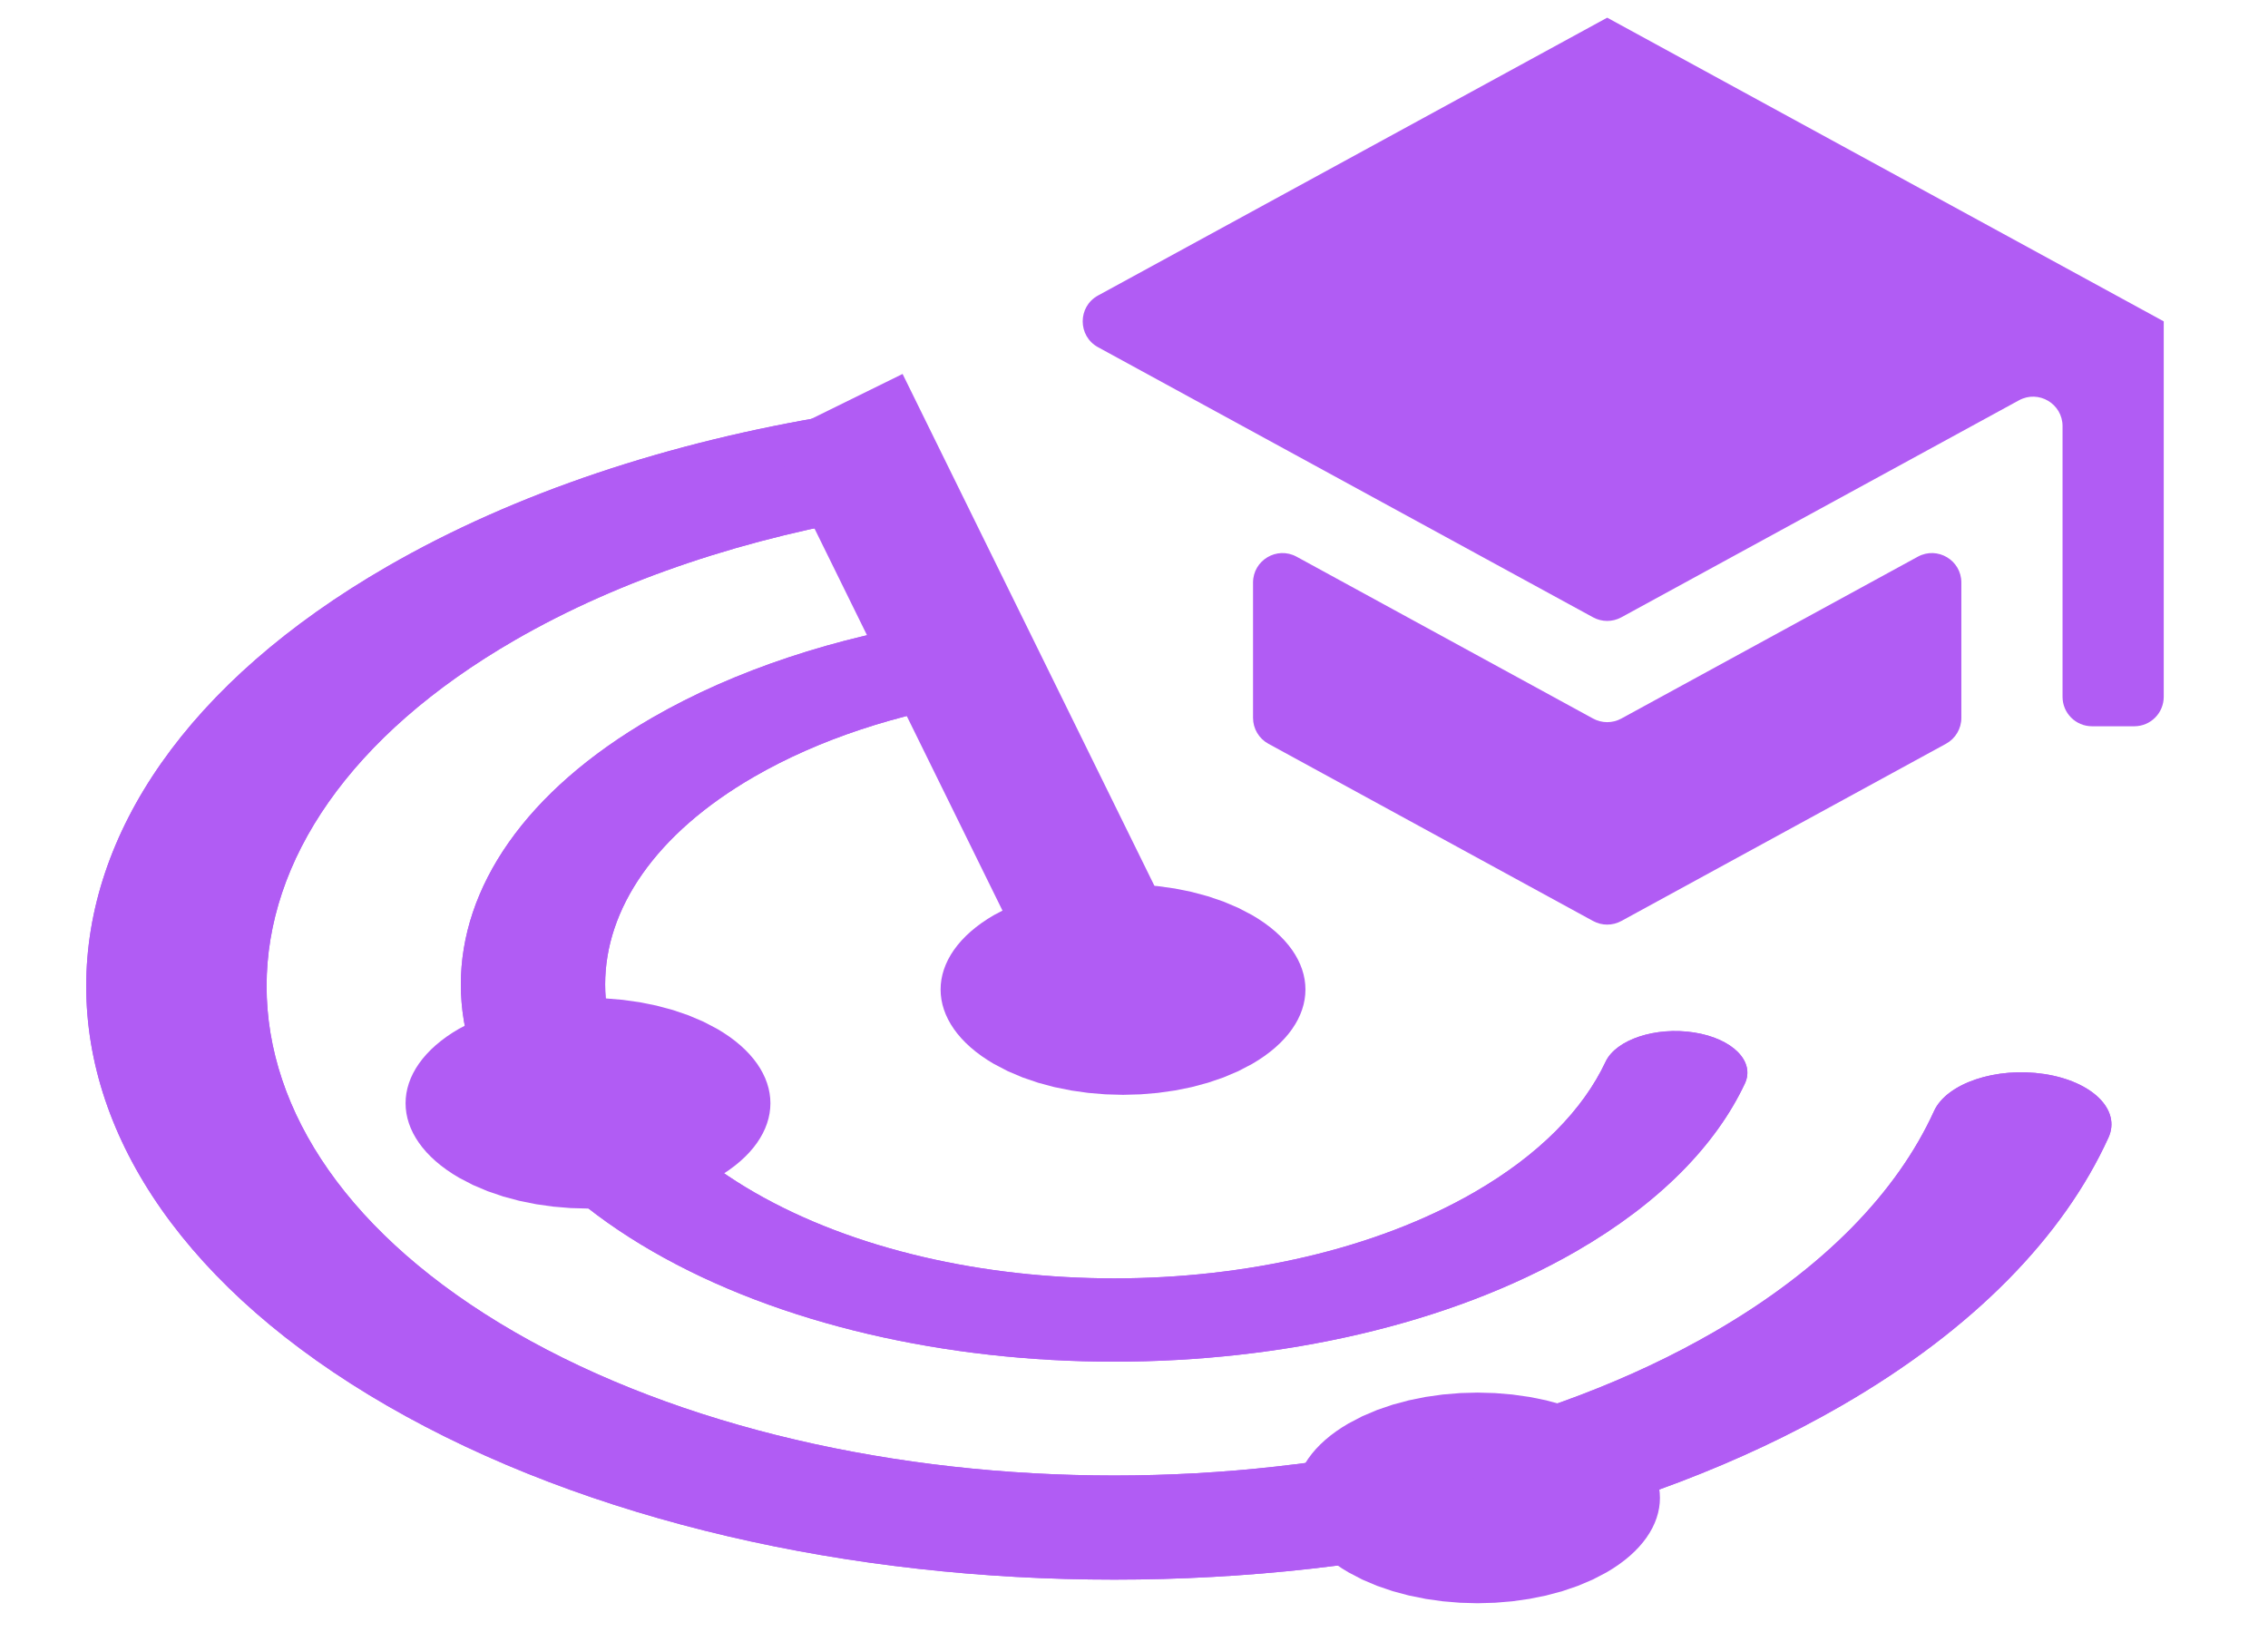<svg width="385" height="277" viewBox="0 0 385 277" fill="none" xmlns="http://www.w3.org/2000/svg">
<g clip-path="url(#clip0_9_169)">
<path d="M272.827 3L186.396 50.164C182.923 52.059 182.923 57.046 186.396 58.942L270.432 104.798C271.925 105.613 273.729 105.613 275.222 104.798L342.729 67.954C346.061 66.136 350.124 68.547 350.124 72.343V118.29C350.124 121.051 352.363 123.29 355.124 123.29H362.301C365.063 123.29 367.301 121.051 367.301 118.29V54.553M220.103 94.505C216.771 92.686 212.707 95.098 212.707 98.894V121.869C212.707 123.698 213.706 125.381 215.311 126.258L270.431 156.35C271.924 157.165 273.73 157.165 275.223 156.35L330.343 126.258C331.948 125.381 332.947 123.698 332.947 121.869V98.894C332.947 95.098 328.883 92.686 325.551 94.505L275.223 121.982C273.73 122.797 271.924 122.797 270.431 121.982L220.103 94.505Z" fill="#B15CF4"/>
<path d="M357.918 193.116C360.068 188.396 355.182 183.562 347.005 182.321C338.828 181.08 330.456 183.9 328.305 188.621L357.918 193.116ZM290.903 226.147C234.708 258.589 143.597 258.589 87.402 226.147L65.751 238.647C133.904 277.991 244.401 277.991 312.554 238.647L290.903 226.147ZM87.402 226.147C31.206 193.706 31.206 141.108 87.402 108.666L65.751 96.167C-2.402 135.512 -2.402 199.302 65.751 238.647L87.402 226.147ZM87.402 108.666C105.448 98.248 127.055 91.188 149.945 87.461L141.634 70.448C113.832 74.975 87.596 83.556 65.751 96.167L87.402 108.666ZM328.305 188.621C322.046 202.362 309.593 215.358 290.903 226.147L312.554 238.647C335.181 225.584 350.317 209.803 357.918 193.116L328.305 188.621Z" fill="#B15CF4"/>
<path d="M357.918 193.116C360.068 188.396 355.182 183.562 347.005 182.321C338.828 181.08 330.456 183.9 328.305 188.621L357.918 193.116ZM290.903 226.147C234.708 258.589 143.597 258.589 87.402 226.147L65.751 238.647C133.904 277.991 244.401 277.991 312.554 238.647L290.903 226.147ZM87.402 226.147C31.206 193.706 31.206 141.108 87.402 108.666L65.751 96.167C-2.402 135.512 -2.402 199.302 65.751 238.647L87.402 226.147ZM87.402 108.666C105.448 98.248 127.055 91.188 149.945 87.461L141.634 70.448C113.832 74.975 87.596 83.556 65.751 96.167L87.402 108.666ZM328.305 188.621C322.046 202.362 309.593 215.358 290.903 226.147L312.554 238.647C335.181 225.584 350.317 209.803 357.918 193.116L328.305 188.621Z" fill="#B15CF4"/>
<path d="M296.192 183.95C297.964 180.181 294.108 176.297 287.58 175.274C281.052 174.251 274.324 176.476 272.552 180.245L296.192 183.95ZM250.264 202.401C216.513 221.886 161.792 221.886 128.04 202.401L110.719 212.4C154.037 237.408 224.268 237.407 267.585 212.4L250.264 202.401ZM128.04 202.401C94.289 182.916 94.289 151.326 128.04 131.841L110.719 121.842C67.402 146.849 67.402 187.393 110.719 212.4L128.04 202.401ZM128.04 131.841C139.097 125.458 152.371 121.176 166.419 118.975L160.002 105.327C141.94 108.158 124.876 113.669 110.719 121.842L128.04 131.841ZM272.552 180.245C268.739 188.355 261.321 196.018 250.264 202.401L267.585 212.4C281.742 204.228 291.289 194.377 296.192 183.95L272.552 180.245Z" fill="#B15CF4"/>
<path d="M296.192 183.95C297.964 180.181 294.108 176.297 287.58 175.274C281.052 174.251 274.324 176.476 272.552 180.245L296.192 183.95ZM250.264 202.401C216.513 221.886 161.792 221.886 128.04 202.401L110.719 212.4C154.037 237.408 224.268 237.407 267.585 212.4L250.264 202.401ZM128.04 202.401C94.289 182.916 94.289 151.326 128.04 131.841L110.719 121.842C67.402 146.849 67.402 187.393 110.719 212.4L128.04 202.401ZM128.04 131.841C139.097 125.458 152.371 121.176 166.419 118.975L160.002 105.327C141.94 108.158 124.876 113.669 110.719 121.842L128.04 131.841ZM272.552 180.245C268.739 188.355 261.321 196.018 250.264 202.401L267.585 212.4C281.742 204.228 291.289 194.377 296.192 183.95L272.552 180.245Z" fill="#B15CF4"/>
<ellipse cx="10.285" cy="10.285" rx="10.285" ry="10.285" transform="matrix(0.866 -0.5 0.866 0.5 172.823 167.978)" fill="#B15CF4" stroke="#B15CF4" stroke-width="30"/>
<ellipse cx="10.285" cy="10.285" rx="10.285" ry="10.285" transform="matrix(0.866 -0.5 0.866 0.5 82 187.284)" fill="#B15CF4" stroke="#B15CF4" stroke-width="30"/>
<ellipse cx="10.285" cy="10.285" rx="10.285" ry="10.285" transform="matrix(0.866 -0.5 0.866 0.5 233 254.284)" fill="#B15CF4" stroke="#B15CF4" stroke-width="30"/>
<path d="M190.324 167.221L142 69" stroke="#B15CF4" stroke-width="25"/>
</g>
<defs>
<clipPath id="clip0_9_169">
<rect width="385" height="277" fill="white"/>
</clipPath>
</defs>
</svg>
